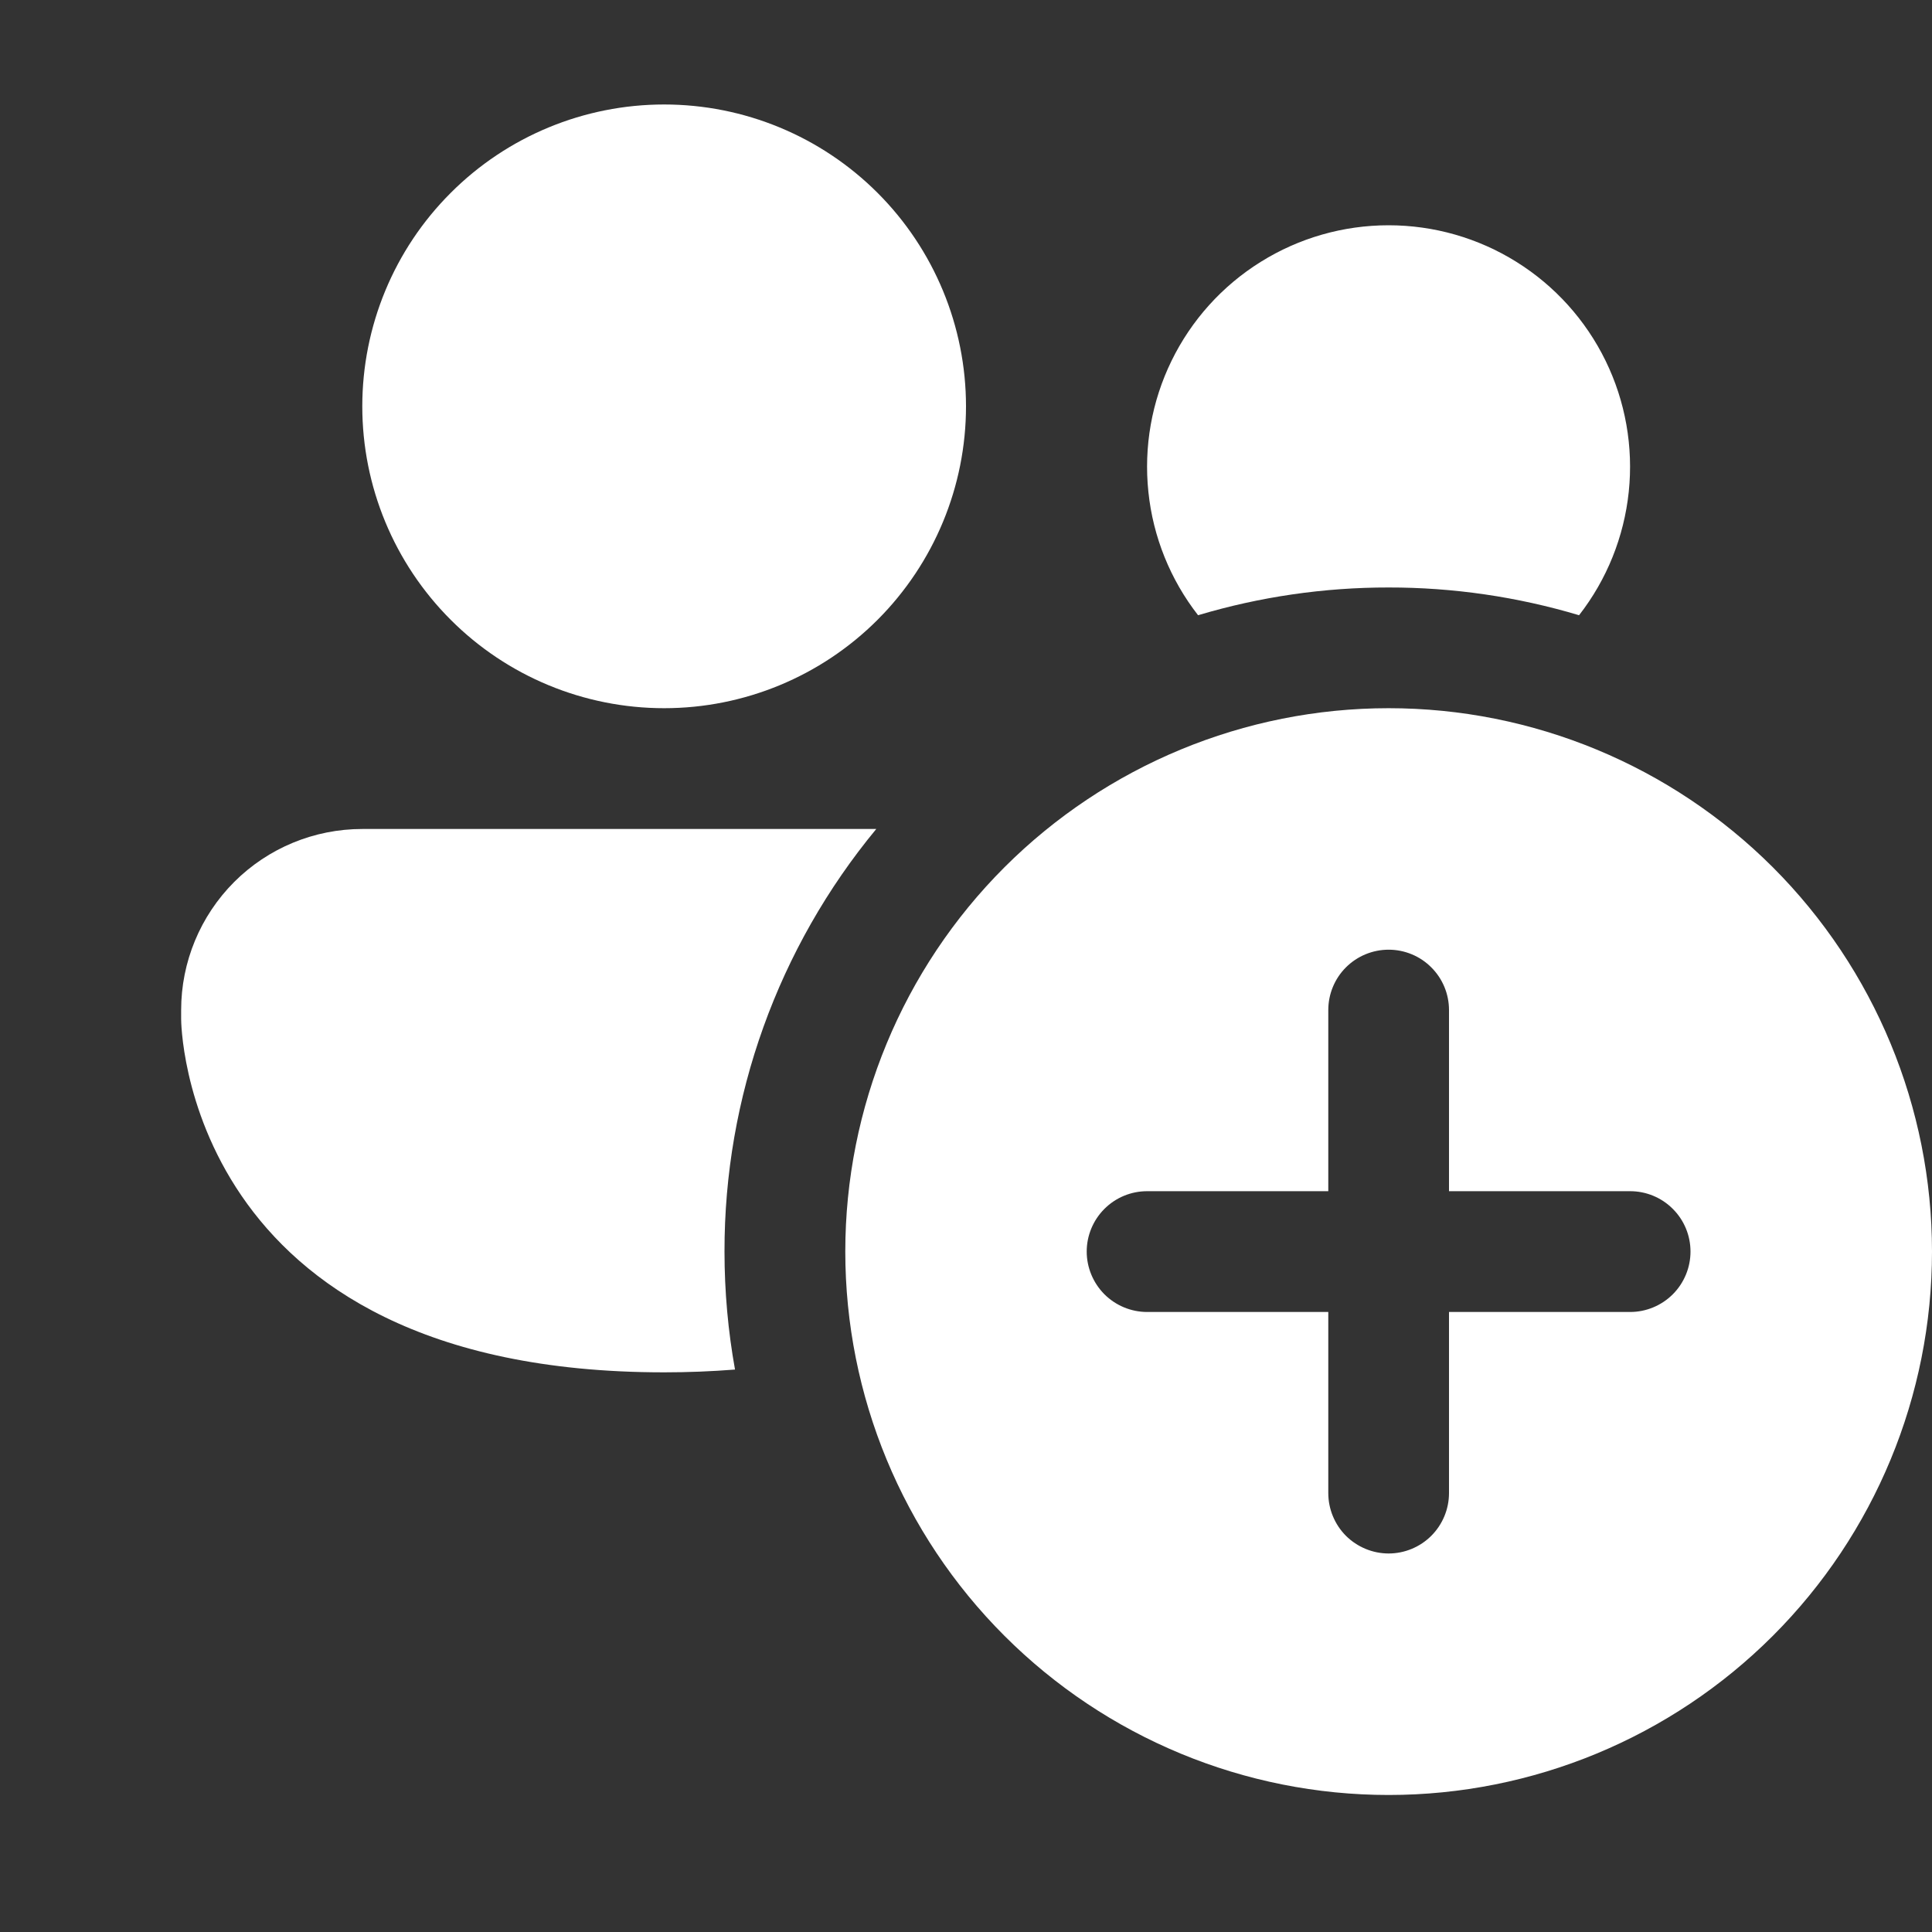 <svg width="25" height="25" viewBox="0 0 25 25" fill="none" xmlns="http://www.w3.org/2000/svg">
<rect x="0" y="0" width="25" height="25" fill="#333333" stroke="none"/>
<path d="M12.5 5.258C12.5 6.294 12.088 7.287 11.356 8.02C10.623 8.753 9.63 9.164 8.594 9.164C7.558 9.164 6.564 8.753 5.832 8.02C5.099 7.287 4.688 6.294 4.688 5.258C4.688 4.222 5.099 3.228 5.832 2.496C6.564 1.763 7.558 1.352 8.594 1.352C9.63 1.352 10.623 1.763 11.356 2.496C12.088 3.228 12.5 4.222 12.5 5.258ZM17.969 7.602C17.134 7.601 16.303 7.722 15.503 7.961C15.143 7.499 14.92 6.946 14.86 6.364C14.799 5.782 14.903 5.194 15.16 4.668C15.417 4.142 15.816 3.699 16.313 3.389C16.809 3.079 17.383 2.915 17.968 2.915C18.553 2.915 19.127 3.079 19.623 3.389C20.12 3.699 20.519 4.142 20.776 4.668C21.033 5.194 21.137 5.782 21.076 6.364C21.015 6.946 20.793 7.499 20.433 7.961C19.633 7.722 18.803 7.601 17.969 7.602ZM4.688 10.727H11.339C10.067 12.265 9.372 14.199 9.375 16.195C9.375 16.717 9.422 17.227 9.511 17.722C9.206 17.746 8.9 17.758 8.594 17.758C2.344 17.758 2.344 13.188 2.344 13.188V13.07C2.344 12.449 2.591 11.853 3.03 11.413C3.47 10.973 4.066 10.727 4.688 10.727ZM25 16.195C25 18.06 24.259 19.849 22.941 21.167C21.622 22.486 19.834 23.227 17.969 23.227C16.104 23.227 14.316 22.486 12.997 21.167C11.678 19.849 10.938 18.06 10.938 16.195C10.938 14.331 11.678 12.542 12.997 11.223C14.316 9.905 16.104 9.164 17.969 9.164C19.834 9.164 21.622 9.905 22.941 11.223C24.259 12.542 25 14.331 25 16.195ZM18.75 13.07C18.75 12.863 18.668 12.664 18.521 12.518C18.375 12.371 18.176 12.289 17.969 12.289C17.762 12.289 17.563 12.371 17.416 12.518C17.27 12.664 17.188 12.863 17.188 13.07V15.414H14.844C14.636 15.414 14.438 15.496 14.291 15.643C14.145 15.789 14.062 15.988 14.062 16.195C14.062 16.402 14.145 16.601 14.291 16.748C14.438 16.894 14.636 16.977 14.844 16.977H17.188V19.32C17.188 19.527 17.27 19.726 17.416 19.873C17.563 20.019 17.762 20.102 17.969 20.102C18.176 20.102 18.375 20.019 18.521 19.873C18.668 19.726 18.75 19.527 18.75 19.32V16.977H21.094C21.301 16.977 21.5 16.894 21.646 16.748C21.793 16.601 21.875 16.402 21.875 16.195C21.875 15.988 21.793 15.789 21.646 15.643C21.5 15.496 21.301 15.414 21.094 15.414H18.75V13.07Z" fill="white"/>
</svg>
